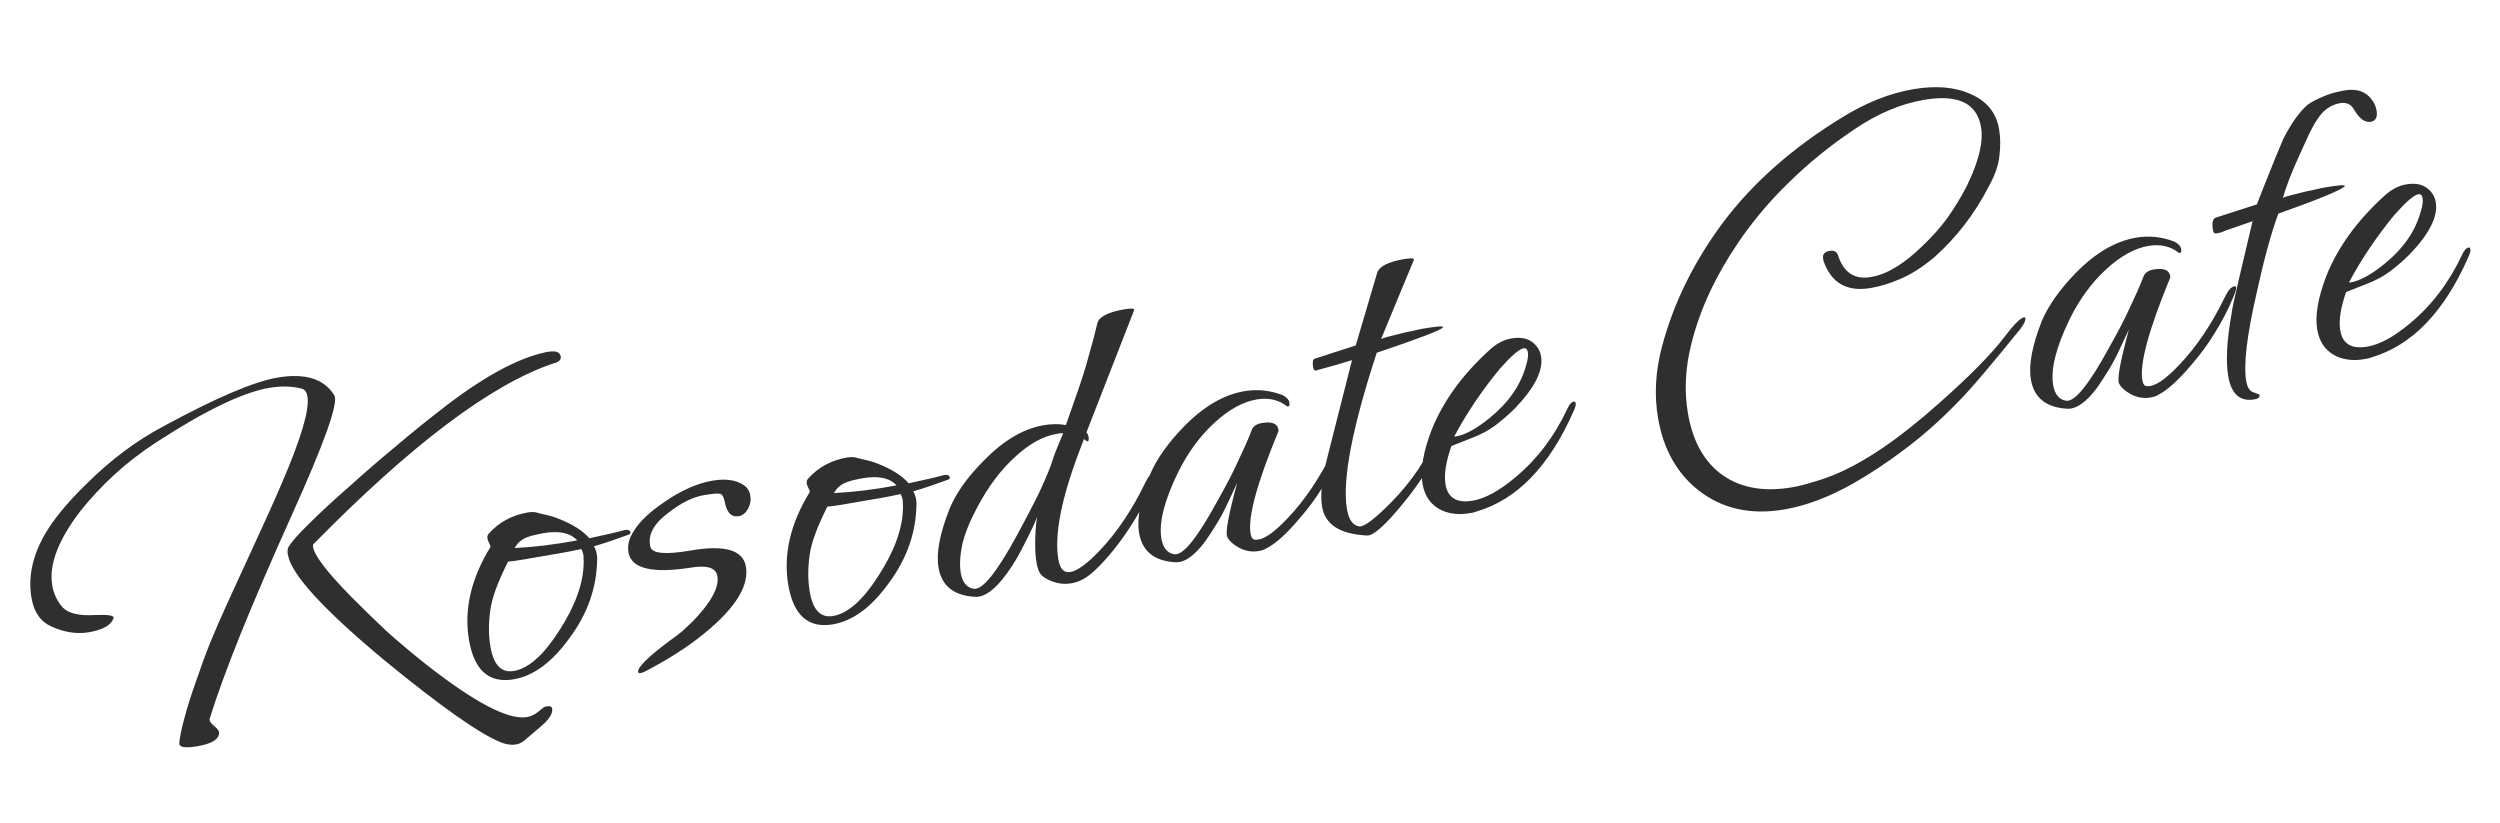 <svg width="565" height="186" viewBox="0 0 565 186" fill="none" xmlns="http://www.w3.org/2000/svg">
<path class="anim_stroke" d="M44.64 168.647C41.823 169.132 40.45 168.898 40.521 167.945C40.616 166.675 40.974 164.888 41.597 162.586C42.207 160.207 43.119 157.306 44.332 153.883C45.37 150.804 46.466 147.832 47.619 144.968C48.835 142.015 50.071 139.176 51.327 136.451C54.981 128.531 57.831 122.317 59.877 117.81C61.923 113.302 63.166 110.501 63.605 109.407C68.034 99.158 69.992 92.549 69.481 89.58C69.311 88.59 68.857 88.001 68.119 87.815C65.906 87.255 63.467 87.205 60.802 87.663C54.863 88.686 46.394 92.77 35.394 99.917C31.939 102.158 28.789 104.582 25.945 107.188C23.101 109.795 20.518 112.552 18.197 115.46C13.138 122.054 11.009 127.673 11.809 132.318C12.136 134.221 12.933 135.887 14.198 137.316C15.526 138.655 17.974 139.214 21.542 138.991C24.501 138.874 25.874 139.108 25.661 139.693C25.149 141.271 23.294 142.335 20.096 142.886C17.355 143.358 14.495 142.909 11.515 141.541C9.134 140.461 7.668 138.323 7.118 135.125C6.357 130.708 7.222 126.169 9.712 121.507C11.737 117.787 15.069 113.686 19.706 109.203C25.064 103.89 30.794 99.611 36.899 96.365C48.728 89.938 57.308 86.266 62.638 85.348C68.957 84.26 73.264 85.596 75.558 89.357C76.544 90.99 73.379 99.923 66.06 116.157C61.353 126.61 57.432 135.713 54.298 143.465C51.227 151.128 48.912 157.485 47.351 162.536L47.39 162.764C47.456 163.145 47.807 163.594 48.445 164.111C49.083 164.629 49.435 165.078 49.5 165.458C49.61 167.008 47.99 168.07 44.64 168.647ZM116.657 168.243C115.667 168.414 114.586 168.286 113.416 167.861C108.63 166.019 99.756 159.785 86.794 149.16C73.066 137.725 65.822 129.8 65.062 125.384C64.918 124.546 64.972 123.949 65.224 123.592C65.891 122.458 67.4 120.748 69.75 118.462C72.087 116.1 75.266 113.161 79.286 109.647C82.611 106.644 85.955 103.756 89.319 100.981C92.669 98.131 96.04 95.395 99.43 92.773C108.891 85.343 116.876 80.95 123.385 79.594L123.842 79.515C125.593 79.214 126.554 79.558 126.724 80.548C126.855 81.309 126.318 81.833 125.113 82.118C111.103 86.804 93.056 100.377 70.974 122.837C70.758 122.953 70.69 123.239 70.769 123.696C71.096 125.599 73.878 129.236 79.115 134.607C81.771 137.285 84.503 139.951 87.312 142.603C90.183 145.166 93.163 147.671 96.25 150.119C107.308 158.799 114.932 162.778 119.119 162.057C120.033 161.9 120.901 161.476 121.723 160.786C122.545 160.095 123.032 159.737 123.184 159.711L123.641 159.632C124.326 159.514 124.708 159.684 124.787 160.141C124.983 161.283 124.051 162.698 121.99 164.385C121.105 165.165 120.182 165.951 119.221 166.743C118.349 167.599 117.494 168.099 116.657 168.243ZM116.106 153.521C110.548 154.478 107.179 151.53 105.999 144.677C104.82 137.825 106.433 130.805 110.84 123.617C110.903 123.528 110.82 123.268 110.589 122.838C110.345 122.331 110.203 121.963 110.164 121.735C110.085 121.278 110.178 120.909 110.443 120.628C112.741 118.038 115.68 116.434 119.258 115.818C120.248 115.648 121.08 115.7 121.755 115.976C122.569 116.15 123.344 116.33 124.082 116.516C124.82 116.703 125.526 116.934 126.201 117.21C129.396 118.463 131.728 119.943 133.198 121.65C135.088 121.246 136.674 120.895 137.955 120.596C139.236 120.297 140.213 120.05 140.885 119.856L141.342 119.777C142.027 119.659 142.416 119.867 142.508 120.4C142.534 120.552 142.401 120.693 142.11 120.821C141.299 121.118 140.227 121.498 138.896 121.962C137.641 122.414 136.081 122.917 134.217 123.474C134.537 123.967 134.756 124.557 134.874 125.242C134.966 125.775 134.994 126.162 134.957 126.404C134.877 132.768 132.8 138.691 128.726 144.175C124.805 149.632 120.599 152.748 116.106 153.521ZM130.457 122.122C128.911 120.428 126.348 119.889 122.77 120.505C120.029 120.977 118.292 121.59 117.559 122.343C117.344 122.459 117.142 122.65 116.953 122.918C116.763 123.186 116.543 123.498 116.291 123.855C120.646 123.654 125.368 123.076 130.457 122.122ZM116.134 151.635C119.485 151.058 122.917 147.997 126.431 142.453C130.021 136.896 131.848 131.799 131.912 127.163C131.923 126.769 131.909 126.458 131.869 126.23C131.893 125.912 131.885 125.639 131.846 125.411C131.767 124.954 131.613 124.51 131.382 124.079C129.948 124.405 128.47 124.698 126.947 124.96C125.424 125.223 123.901 125.485 122.379 125.747C120.856 126.009 119.447 126.252 118.153 126.474C116.935 126.684 115.824 126.836 114.821 126.93C112.483 131.566 111.15 135.206 110.821 137.85C110.393 140.824 110.401 143.606 110.847 146.195C111.555 150.306 113.317 152.12 116.134 151.635ZM144.732 152.12C144.428 152.173 144.256 152.085 144.216 151.857C144.046 150.867 146.32 148.594 151.039 145.037C152.228 144.205 153.304 143.393 154.265 142.6C155.213 141.732 156.022 140.965 156.691 140.301C160.746 136.075 162.557 132.706 162.124 130.193C161.797 128.29 159.767 127.659 156.036 128.302C147.33 129.644 142.663 128.487 142.033 124.833C141.758 123.234 142.181 121.593 143.303 119.91C144.587 117.808 146.95 115.598 150.393 113.28C154.114 110.758 157.649 109.209 160.999 108.632C163.969 108.121 166.339 108.457 168.111 109.642C168.915 110.209 169.401 110.988 169.572 111.977C169.755 113.043 169.577 114.054 169.036 115.01C168.494 115.965 167.805 116.515 166.968 116.659C165.445 116.921 164.43 116.038 163.924 114.008C163.675 112.561 163.302 111.763 162.806 111.613C162.31 111.464 161.072 111.559 159.092 111.9C156.58 112.333 153.907 113.655 151.073 115.868C147.67 118.413 146.312 120.999 147 123.625C147.414 125.121 150.438 125.385 156.073 124.415C163.763 123.091 167.929 124.294 168.572 128.025C169.266 132.06 166.649 136.666 160.72 141.842C156.978 145.152 152.269 148.314 146.595 151.329C145.81 151.778 145.189 152.042 144.732 152.12ZM188.269 141.097C182.71 142.054 179.341 139.106 178.162 132.254C176.982 125.401 178.595 118.381 183.003 111.194C183.066 111.105 182.982 110.845 182.751 110.414C182.507 109.907 182.365 109.54 182.326 109.311C182.247 108.854 182.34 108.485 182.606 108.205C184.904 105.614 187.842 104.01 191.42 103.394C192.41 103.224 193.242 103.277 193.917 103.553C194.731 103.726 195.507 103.906 196.244 104.093C196.982 104.279 197.688 104.51 198.363 104.786C201.558 106.039 203.89 107.519 205.36 109.226C207.25 108.822 208.836 108.471 210.117 108.172C211.399 107.873 212.375 107.626 213.048 107.432L213.504 107.354C214.19 107.236 214.578 107.443 214.67 107.976C214.696 108.128 214.564 108.269 214.272 108.397C213.461 108.694 212.39 109.074 211.058 109.539C209.803 109.99 208.244 110.494 206.379 111.05C206.7 111.543 206.919 112.133 207.037 112.818C207.128 113.351 207.156 113.738 207.119 113.98C207.039 120.344 204.962 126.268 200.889 131.751C196.968 137.208 192.761 140.324 188.269 141.097ZM202.619 109.698C201.073 108.004 198.511 107.465 194.932 108.082C192.191 108.554 190.454 109.166 189.721 109.919C189.506 110.035 189.304 110.227 189.115 110.494C188.926 110.762 188.705 111.074 188.453 111.431C192.809 111.23 197.531 110.653 202.619 109.698ZM188.297 139.211C191.647 138.634 195.079 135.574 198.593 130.03C202.183 124.473 204.011 119.376 204.075 114.739C204.085 114.345 204.071 114.034 204.032 113.806C204.055 113.488 204.048 113.215 204.008 112.987C203.93 112.53 203.775 112.086 203.544 111.656C202.11 111.981 200.632 112.274 199.109 112.537C197.586 112.799 196.064 113.061 194.541 113.323C193.018 113.585 191.609 113.828 190.315 114.051C189.097 114.26 187.986 114.412 186.983 114.507C184.646 119.143 183.312 122.782 182.983 125.426C182.555 128.401 182.563 131.182 183.009 133.771C183.717 137.883 185.479 139.696 188.297 139.211ZM242.116 131.827C240.669 132.076 239.233 131.931 237.808 131.392C236.472 130.917 235.541 130.293 235.016 129.521C234.683 128.951 234.431 128.172 234.261 127.182C234.038 125.887 233.935 124.376 233.951 122.649C233.954 120.845 234.089 118.901 234.358 116.817C233.995 117.898 233.43 119.171 232.663 120.636C231.973 122.088 231.093 123.807 230.024 125.794C226.751 131.375 223.82 134.389 221.232 134.834C220.851 134.9 220.54 134.914 220.298 134.877C215.546 134.598 212.816 132.402 212.108 128.291C211.545 125.017 212.385 120.56 214.628 114.921C216.07 111.459 218.56 107.934 222.097 104.345C226.62 99.647 231.203 96.898 235.847 96.098C237.599 95.797 239.282 95.782 240.896 96.052L243.261 89.295C244.474 85.872 245.436 82.806 246.146 80.096C246.931 77.374 247.547 75.034 247.994 73.075C248.367 71.6 250.381 70.547 254.036 69.918C255.711 69.63 256.467 69.696 256.304 70.116L245.535 97.723C245.918 98.128 246.086 98.648 246.039 99.283C246.041 99.753 245.864 99.862 245.507 99.61L244.971 99.231L243.919 102C239.823 112.818 238.248 120.968 239.191 126.45C239.558 128.582 240.465 129.524 241.912 129.275C243.511 128.999 245.738 127.362 248.592 124.362C252.508 120.238 255.967 115.056 258.969 108.816C259.61 107.53 260.273 106.828 260.958 106.71C261.187 106.671 261.314 106.727 261.34 106.879C261.406 107.26 261.188 108.042 260.686 109.226C258.277 114.815 255.23 119.887 251.546 124.441C248.631 128 246.267 130.21 244.456 131.071C243.733 131.431 242.954 131.682 242.116 131.827ZM219.984 133.05C221.942 133.497 225.242 129.44 229.883 120.88C231.669 117.593 233.203 114.663 234.485 112.091C235.754 109.442 236.764 107.112 237.515 105.101C237.715 104.44 238.027 103.524 238.453 102.353C238.942 101.093 239.55 99.616 240.277 97.923C240.036 97.886 239.763 97.894 239.458 97.946C239.23 97.986 239.001 98.025 238.773 98.064C235.651 98.602 232.504 100.359 229.332 103.335C226.147 106.235 223.341 109.972 220.914 114.545C219.19 117.742 218.037 120.606 217.454 123.137C216.946 125.655 216.844 127.789 217.145 129.54C217.499 131.596 218.445 132.766 219.984 133.05ZM284.48 124.533C282.957 124.795 281.464 124.543 279.999 123.776C278.61 122.996 277.723 122.169 277.337 121.294C276.925 120.268 277.678 116.218 279.597 109.146L277.619 113.367C276.765 115.239 275.879 116.92 274.959 118.411C274.04 119.902 273.171 121.228 272.351 122.388C269.93 125.627 267.69 127.189 265.632 127.073C260.88 126.793 258.15 124.598 257.442 120.486C256.878 117.212 257.718 112.756 259.962 107.117C260.689 105.423 261.683 103.684 262.944 101.899C264.205 100.114 265.7 98.328 267.431 96.541C271.89 91.931 276.48 89.221 281.201 88.408C284.094 87.91 286.966 88.199 289.817 89.276C290.759 89.741 291.29 90.316 291.408 91.002C291.499 91.535 291.393 91.827 291.088 91.88C291.012 91.893 290.93 91.868 290.84 91.805C288.94 90.329 286.657 89.82 283.992 90.279C280.871 90.817 277.685 92.58 274.437 95.57C271.189 98.559 268.459 102.283 266.247 106.74C263.119 113.159 261.862 118.157 262.479 121.736C262.832 123.791 263.779 124.961 265.317 125.245C267.276 125.692 270.575 121.635 275.217 113.075C277.142 109.686 278.701 106.674 279.893 104.038C281.162 101.389 282.147 99.142 282.849 97.297C283.161 96.38 283.927 95.817 285.145 95.608C287.429 95.214 288.689 95.703 288.925 97.074C288.964 97.302 288.953 97.461 288.89 97.55C284.074 109.198 281.988 116.887 282.63 120.618C282.788 121.532 283.139 121.981 283.685 121.965C285.363 122.147 287.825 120.508 291.07 117.048C294.986 112.925 298.445 107.743 301.447 101.503C302.088 100.217 302.751 99.515 303.437 99.397C303.665 99.357 303.792 99.414 303.819 99.566C303.884 99.947 303.666 100.729 303.164 101.913C301.998 104.701 300.615 107.369 299.015 109.918C297.492 112.454 295.714 114.877 293.681 117.187C290.816 120.581 288.377 122.804 286.363 123.856C285.869 124.176 285.242 124.402 284.48 124.533ZM308.965 121.023C302.879 120.738 299.489 118.578 298.795 114.543C298.598 113.4 298.559 112.035 298.677 110.447C298.783 108.782 299.09 106.926 299.6 104.879L305.553 81.393C304.437 81.742 303.207 82.111 301.862 82.499C300.518 82.887 299.021 83.301 297.372 83.742C297.068 83.794 296.87 83.554 296.778 83.021C296.594 81.955 296.68 81.313 297.034 81.096L306.392 78.073L311.22 61.719C311.67 60.231 313.684 59.179 317.262 58.563C318.937 58.274 319.693 58.34 319.53 58.76C318.314 61.713 317.066 64.711 315.787 67.754C314.571 70.707 313.355 73.66 312.138 76.614C312.354 76.498 312.835 76.337 313.584 76.13C314.332 75.922 315.309 75.676 316.514 75.39C317.414 75.157 318.283 74.968 319.121 74.824C319.945 74.603 320.738 74.428 321.5 74.296C324.698 73.746 326.247 73.636 326.147 73.967C325.706 74.591 320.705 76.511 311.145 79.725C305.546 96.838 303.304 108.631 304.418 115.103C304.824 117.463 305.752 118.754 307.201 118.975C308.32 119.096 310.78 117.222 314.583 113.353C316.781 111.093 318.724 108.72 320.413 106.234C322.089 103.672 323.554 101.029 324.81 98.304C325.212 97.451 325.641 96.985 326.098 96.906C326.402 96.854 326.581 96.98 326.633 97.285C326.686 97.589 326.574 98.079 326.298 98.753C324.205 103.896 321.113 108.936 317.024 113.874C313.074 118.709 310.388 121.092 308.965 121.023ZM332.042 115.992C329.834 116.372 327.801 116.173 325.942 115.396C323.472 114.253 321.988 112.235 321.49 109.342C320.952 106.22 321.629 102.183 323.521 97.232C326.09 90.754 330.459 84.71 336.628 79.1C338.182 77.657 339.835 76.784 341.586 76.483C343.87 76.09 345.632 76.531 346.871 77.807C347.624 78.54 348.093 79.439 348.276 80.505C348.827 83.703 346.841 87.651 342.319 92.35C340.98 93.678 339.513 94.95 337.919 96.165C336.388 97.291 334.666 98.214 332.752 98.936L328.017 100.809C326.754 104.398 326.312 107.296 326.692 109.504C327.216 112.55 329.268 113.765 332.847 113.149C335.664 112.664 338.887 110.894 342.516 107.838C347.384 103.786 351.282 98.646 354.208 92.42C354.66 91.401 355.152 90.846 355.685 90.754C355.914 90.715 356.054 90.847 356.107 91.152C356.172 91.533 356.004 92.15 355.602 93.003C350.13 105.391 342.842 112.917 333.736 115.583C333.445 115.711 333.147 115.802 332.842 115.854C332.614 115.893 332.347 115.939 332.042 115.992ZM329.054 98.632C331.186 98.265 333.763 96.841 336.785 94.361C341.047 90.883 343.769 86.887 344.952 82.371C345.301 81.213 345.417 80.292 345.299 79.607C345.181 78.921 344.856 78.625 344.323 78.716C343.333 78.887 341.525 80.453 338.899 83.413C337.018 85.697 335.202 88.126 333.451 90.701C331.762 93.187 330.175 95.812 328.691 98.577C328.628 98.666 328.749 98.684 329.054 98.632ZM403.319 115.127C395.705 116.438 389.226 115.006 383.882 110.83C378.984 106.969 375.932 101.537 374.726 94.532C373.834 89.354 374.123 83.974 375.592 78.39C378.257 68.367 382.937 58.898 389.634 49.983C396.407 41.056 405.365 33.203 416.506 26.424C421.823 23.157 427.109 21.071 432.362 20.166C437.54 19.275 441.918 19.658 445.496 21.316C449.061 22.897 451.158 25.515 451.787 29.17C452.102 30.997 452.131 32.991 451.876 35.152C451.684 37.223 450.902 39.514 449.531 42.023C446.3 48.303 442.169 53.678 437.138 58.151C434.533 60.324 432.027 61.931 429.619 62.973C427.287 64.002 425.017 64.706 422.809 65.086C417.403 66.017 413.836 63.966 412.107 58.932L412.028 58.475C411.858 57.486 412.344 56.892 413.486 56.696C414.552 56.512 415.208 56.909 415.455 57.886C416.732 61.664 419.199 63.238 422.853 62.609C426.432 61.993 430.268 59.686 434.362 55.689C436.523 53.67 438.43 51.539 440.082 49.295C441.721 46.974 443.188 44.566 444.483 42.069C447.209 36.504 448.284 32.046 447.707 28.696C446.776 23.29 442.466 21.249 434.776 22.573C429.522 23.478 424.263 25.716 418.998 29.288C413.657 32.873 408.807 36.804 404.448 41.083C400.075 45.285 396.201 49.872 392.823 54.844C387.694 62.391 384.178 69.973 382.275 77.592C380.869 83.087 380.605 88.385 381.484 93.486C382.493 99.349 384.822 103.769 388.471 106.747C392.744 110.167 398.269 111.293 405.045 110.126C406.492 109.877 407.995 109.501 409.555 108.997C411.128 108.57 412.757 108.015 414.442 107.333C421.4 104.488 429.329 99.086 438.229 91.125C445.169 84.991 450.14 79.941 453.142 75.975C455.185 73.271 456.626 71.847 457.463 71.703C457.616 71.677 457.705 71.74 457.731 71.892C457.823 72.425 457.452 73.234 456.62 74.318C453.453 78.234 450.664 81.615 448.253 84.46C445.842 87.306 443.834 89.533 442.23 91.142C438.364 95.1 434.452 98.557 430.492 101.512C426.608 104.454 422.703 107.047 418.778 109.291C413.345 112.343 408.192 114.288 403.319 115.127ZM486.021 89.835C484.499 90.097 483.005 89.845 481.54 89.078C480.151 88.298 479.264 87.47 478.878 86.596C478.467 85.57 479.22 81.52 481.138 74.448L479.16 78.669C478.306 80.54 477.42 82.222 476.501 83.713C475.581 85.204 474.712 86.529 473.893 87.69C471.471 90.929 469.231 92.49 467.173 92.374C462.421 92.095 459.691 89.9 458.983 85.788C458.42 82.514 459.26 78.057 461.503 72.419C462.231 70.725 463.225 68.986 464.485 67.201C465.746 65.416 467.242 63.63 468.972 61.843C473.431 57.233 478.021 54.523 482.742 53.71C485.635 53.212 488.507 53.501 491.358 54.578C492.301 55.043 492.831 55.618 492.949 56.303C493.041 56.837 492.934 57.129 492.63 57.182C492.554 57.195 492.471 57.17 492.382 57.107C490.481 55.631 488.198 55.122 485.534 55.581C482.412 56.118 479.227 57.882 475.978 60.871C472.73 63.861 470 67.585 467.788 72.042C464.66 78.46 463.404 83.459 464.02 87.037C464.374 89.093 465.32 90.263 466.858 90.547C468.817 90.994 472.117 86.937 476.758 78.377C478.683 74.988 480.242 71.975 481.435 69.34C482.703 66.691 483.688 64.444 484.39 62.599C484.702 61.682 485.468 61.119 486.686 60.91C488.97 60.516 490.23 61.005 490.466 62.376C490.506 62.604 490.494 62.763 490.431 62.852C485.616 74.5 483.529 82.189 484.171 85.92C484.329 86.834 484.68 87.283 485.227 87.267C486.904 87.449 489.366 85.81 492.612 82.35C496.527 78.227 499.986 73.045 502.989 66.805C503.629 65.519 504.293 64.817 504.978 64.699C505.206 64.659 505.334 64.716 505.36 64.868C505.425 65.249 505.207 66.031 504.705 67.215C503.539 70.003 502.156 72.671 500.557 75.22C499.033 77.756 497.255 80.179 495.223 82.489C492.358 85.883 489.918 88.106 487.904 89.158C487.41 89.478 486.783 89.704 486.021 89.835ZM509.537 90.255C506.263 90.819 504.278 89.083 503.583 85.047C503.007 81.697 503.255 76.99 504.327 70.925C504.498 69.642 504.994 67.283 505.814 63.849C506.621 60.339 507.707 55.723 509.074 49.999L504.3 51.645C503.337 51.967 502.564 52.257 501.981 52.514C501.385 52.695 500.928 52.774 500.61 52.75C500.356 52.637 500.202 52.428 500.15 52.124C499.861 50.449 500.046 49.476 500.706 49.206L510.063 46.184C510.765 44.338 511.611 42.193 512.601 39.749C513.578 37.229 514.738 34.403 516.08 31.271C517.903 27.743 519.738 25.193 521.584 23.621C522.495 22.994 523.61 22.41 524.928 21.869C526.309 21.24 527.951 20.761 529.855 20.433C532.748 19.935 534.886 20.743 536.269 22.857C536.692 23.489 536.969 24.187 537.1 24.948C537.362 26.471 536.922 27.331 535.78 27.527C534.485 27.75 533.229 26.829 532.012 24.766C531.332 23.55 530.269 23.067 528.822 23.316C526.69 23.683 524.951 24.962 523.603 27.154C523.162 27.779 522.621 28.734 521.98 30.021C521.415 31.294 520.674 32.911 519.758 34.872C518.791 36.998 517.982 38.901 517.33 40.581C516.742 42.172 516.273 43.547 515.924 44.704C516.139 44.589 516.621 44.428 517.369 44.22C518.117 44.013 519.094 43.767 520.299 43.481C521.2 43.247 522.069 43.058 522.906 42.914C523.731 42.694 524.524 42.518 525.285 42.387C528.483 41.837 530.032 41.727 529.932 42.057C529.289 42.874 524.276 44.952 514.895 48.292C513.242 52.81 511.586 58.896 509.924 66.552C507.777 75.937 507.018 82.457 507.647 86.112C507.896 87.558 508.434 88.407 509.261 88.656C510.178 88.969 510.642 89.163 510.655 89.239C510.747 89.772 510.374 90.111 509.537 90.255ZM534.253 81.178C532.045 81.559 530.012 81.36 528.153 80.582C525.683 79.44 524.199 77.422 523.7 74.528C523.163 71.407 523.84 67.37 525.731 62.419C528.301 55.94 532.67 49.896 538.838 44.287C540.393 42.844 542.046 41.971 543.797 41.67C546.081 41.276 547.842 41.718 549.081 42.994C549.835 43.727 550.303 44.626 550.487 45.692C551.037 48.89 549.051 52.838 544.529 57.536C543.19 58.865 541.723 60.136 540.13 61.351C538.599 62.477 536.876 63.401 534.962 64.123L530.228 65.996C528.964 69.585 528.522 72.483 528.903 74.691C529.427 77.737 531.478 78.951 535.057 78.335C537.874 77.85 541.097 76.08 544.726 73.025C549.595 68.973 553.492 63.833 556.419 57.606C556.87 56.588 557.363 56.033 557.896 55.941C558.124 55.901 558.265 56.034 558.317 56.339C558.383 56.719 558.214 57.336 557.812 58.19C552.341 70.578 545.052 78.104 535.946 80.769C535.655 80.898 535.357 80.988 535.052 81.041C534.824 81.08 534.558 81.126 534.253 81.178ZM531.264 63.819C533.396 63.451 535.973 62.028 538.996 59.547C543.258 56.07 545.98 52.073 547.162 47.558C547.512 46.4 547.628 45.479 547.51 44.793C547.392 44.108 547.066 43.811 546.533 43.903C545.543 44.074 543.735 45.639 541.109 48.6C539.229 50.884 537.413 53.313 535.661 55.888C533.972 58.374 532.386 60.999 530.902 63.763C530.839 63.852 530.96 63.871 531.264 63.819Z" fill="#2F2F2F"/>
</svg>
